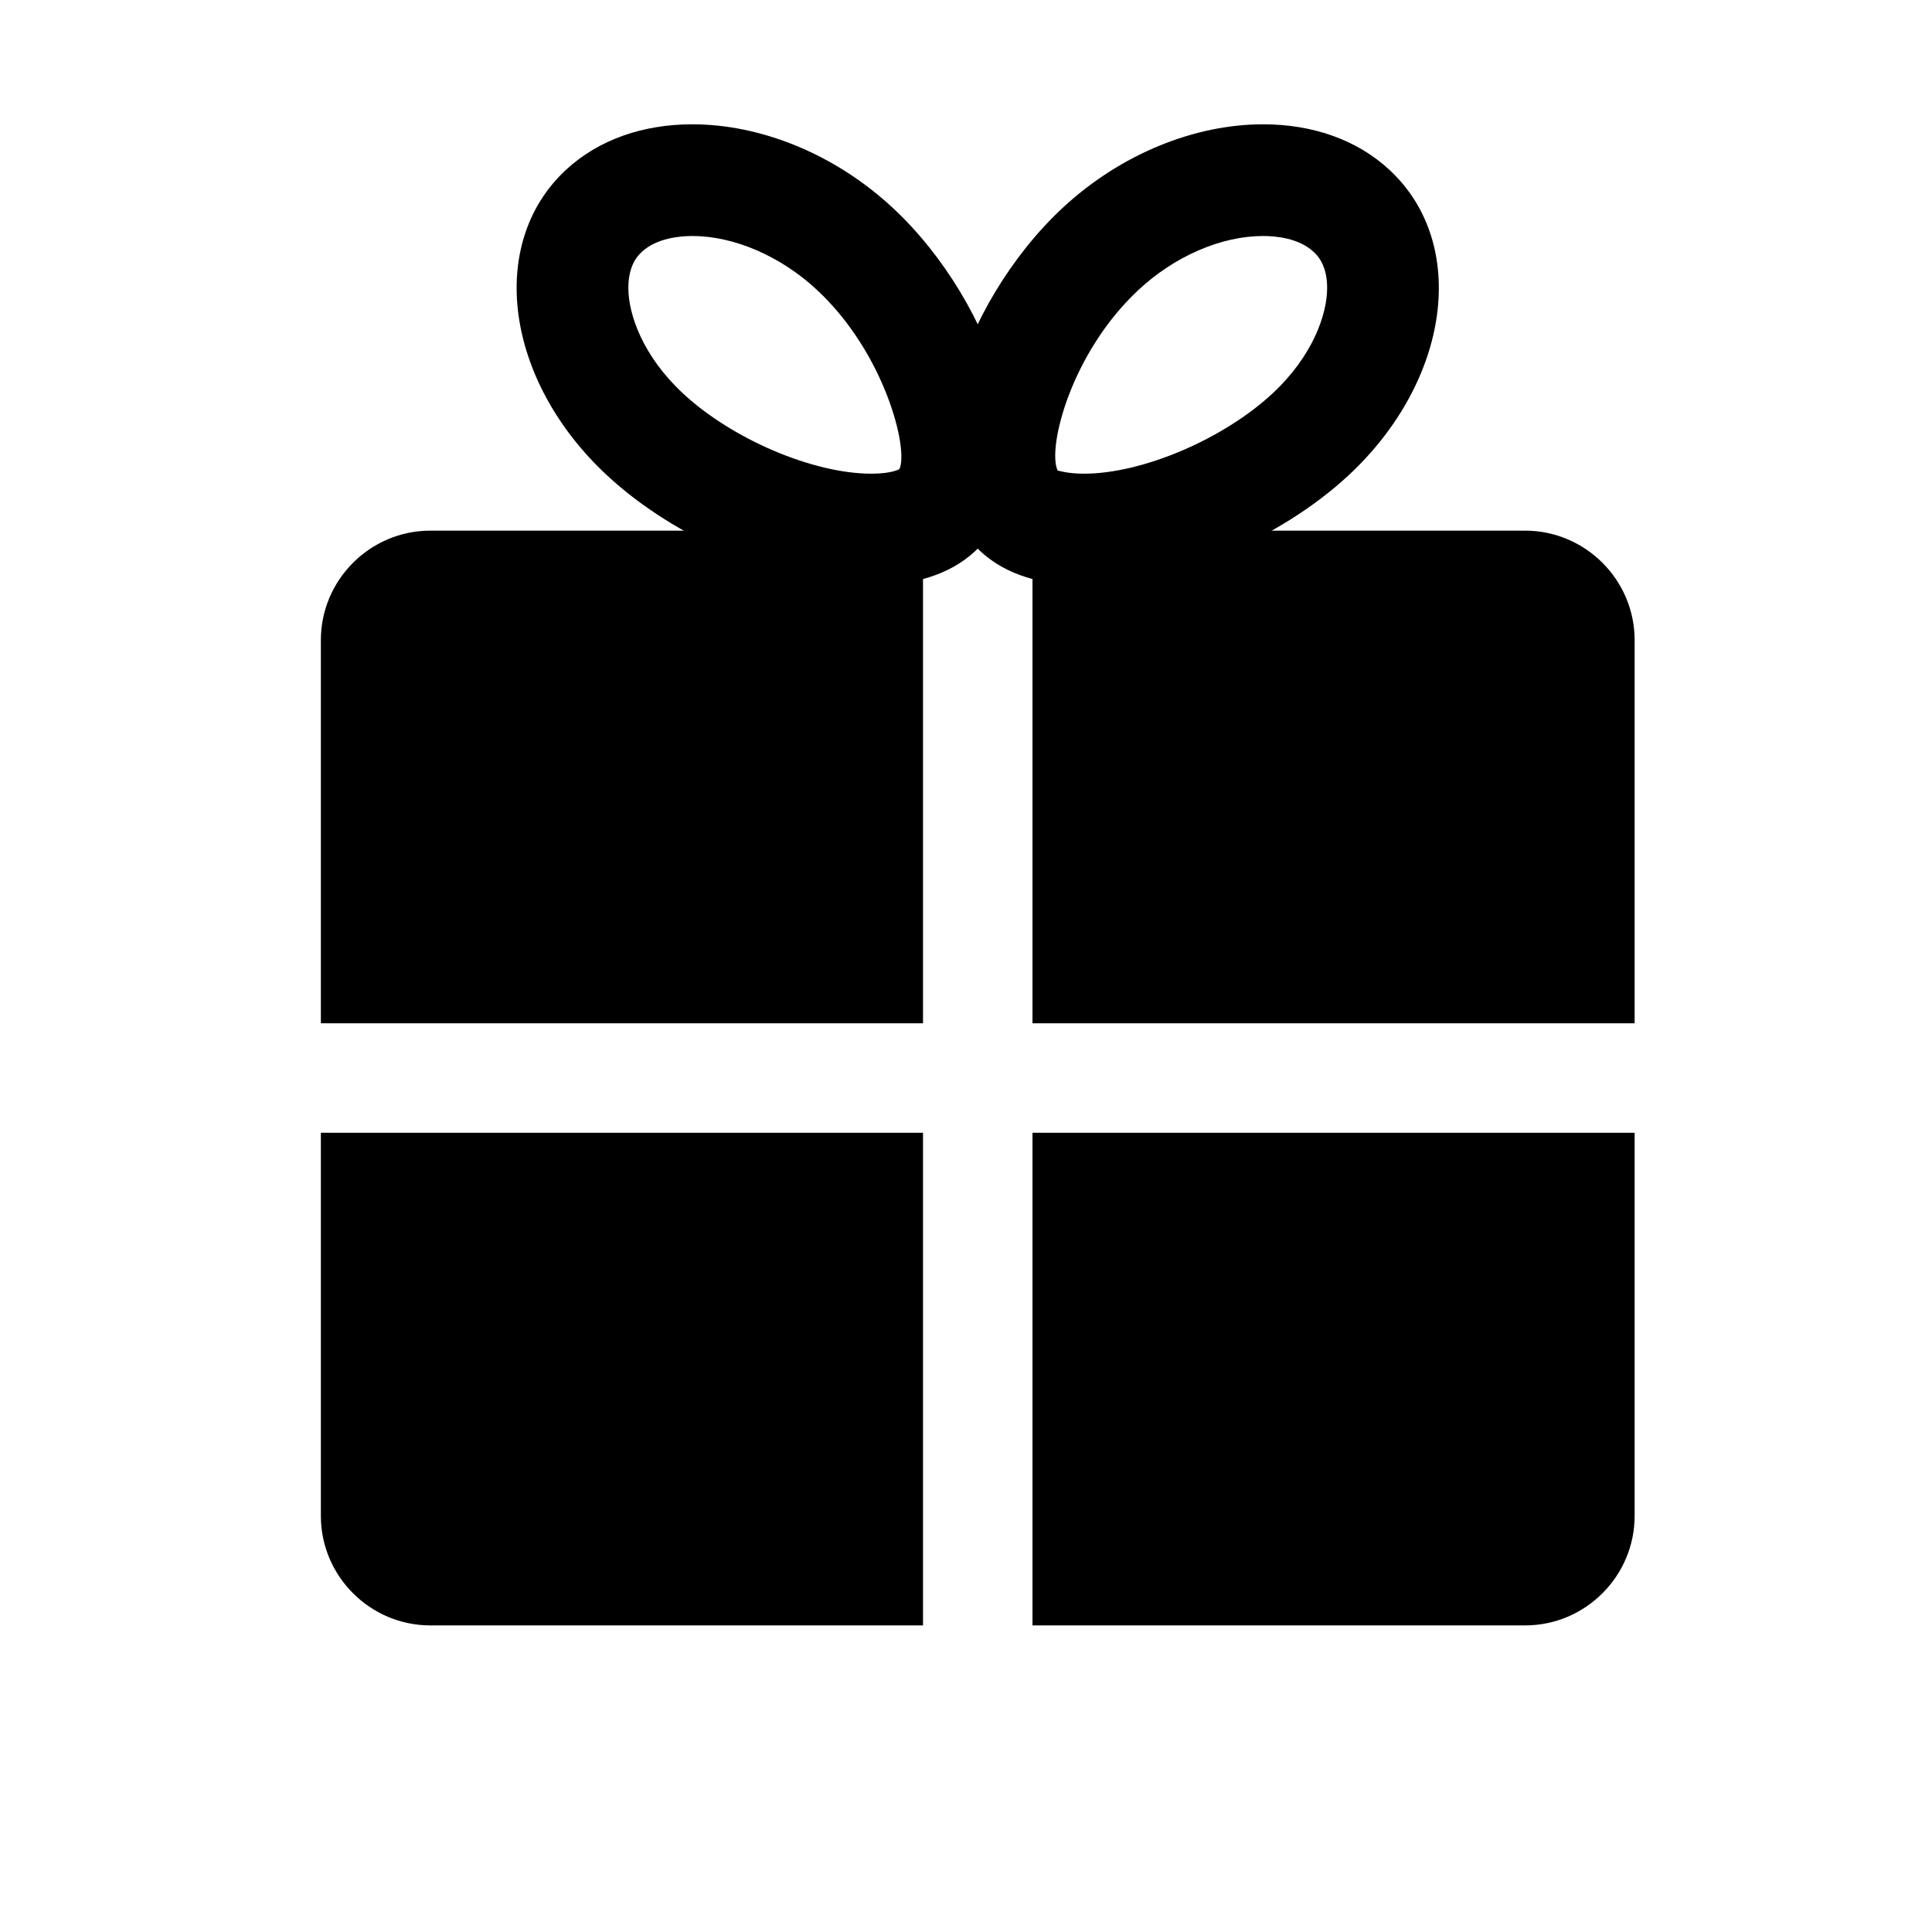 <?xml version="1.0" standalone="no"?><!DOCTYPE svg PUBLIC "-//W3C//DTD SVG 1.1//EN" "http://www.w3.org/Graphics/SVG/1.1/DTD/svg11.dtd"><svg t="1540952285858" class="icon" style="" viewBox="0 0 1024 1024" version="1.1" xmlns="http://www.w3.org/2000/svg" p-id="2787" xmlns:xlink="http://www.w3.org/1999/xlink" width="32" height="32"><defs><style type="text/css"></style></defs><path d="M669.47 125.084c6.633 0 18.928 1.089 26.75 8.385 1.782 1.659 7.194 6.7 7.194 19.152 0 13.985-7.59 35.998-28.871 55.845-26.068 24.28-69.048 42.597-99.99 42.597-8.953 0-13.146-1.615-13.854-1.615-0.057 0-0.086 0.013-0.086 0.013-5.723-11.645 6.8-62.23 42.813-95.805 19.181-17.892 43.889-28.572 66.043-28.572m0-59.202c-35.7 0-75.082 15.271-106.42 44.453-53.862 50.22-85.283 142.81-43.377 181.866 13.486 12.566 32.925 18.062 54.882 18.062 46.296 0 103.785-24.423 140.363-58.477 53.833-50.207 63.58-122.581 21.647-161.638-17.536-16.348-41.368-24.28-67.095-24.266z" p-id="2788"></path><path d="M366.925 125.084c22.158 0 46.863 10.68 66.075 28.558 36.295 33.829 48.704 84.885 43.689 95-0.056 0.027-3.908 2.422-14.818 2.422-30.941 0-73.893-18.317-99.933-42.597-21.307-19.848-28.9-41.876-28.9-55.857 0-12.452 5.384-17.496 7.168-19.14 7.849-7.297 20.116-8.386 26.719-8.386m0-59.202c-25.727 0-49.526 7.918-67.094 24.266-41.878 39.057-32.13 111.431 21.733 161.638 36.52 34.054 94.01 58.477 140.306 58.477 21.958 0 41.396-5.497 54.882-18.062 41.935-39.057 10.482-131.645-43.379-181.866-31.337-29.182-70.72-44.453-106.448-44.453zM866.389 542.363V339.275c0-31.916-26.123-58.023-58.027-58.023H547.238v261.11H866.39zM547.238 600.386v261.113h261.123c31.904 0 58.027-26.11 58.027-58.026V600.386h-319.15z" p-id="2789"></path><path d="M489.212 542.363V281.252H228.09c-31.932 0-58.026 26.107-58.026 58.023v203.088h319.148zM170.064 600.386v203.087c0 31.916 26.094 58.026 58.026 58.026h261.122V600.386H170.064z" p-id="2790"></path></svg>